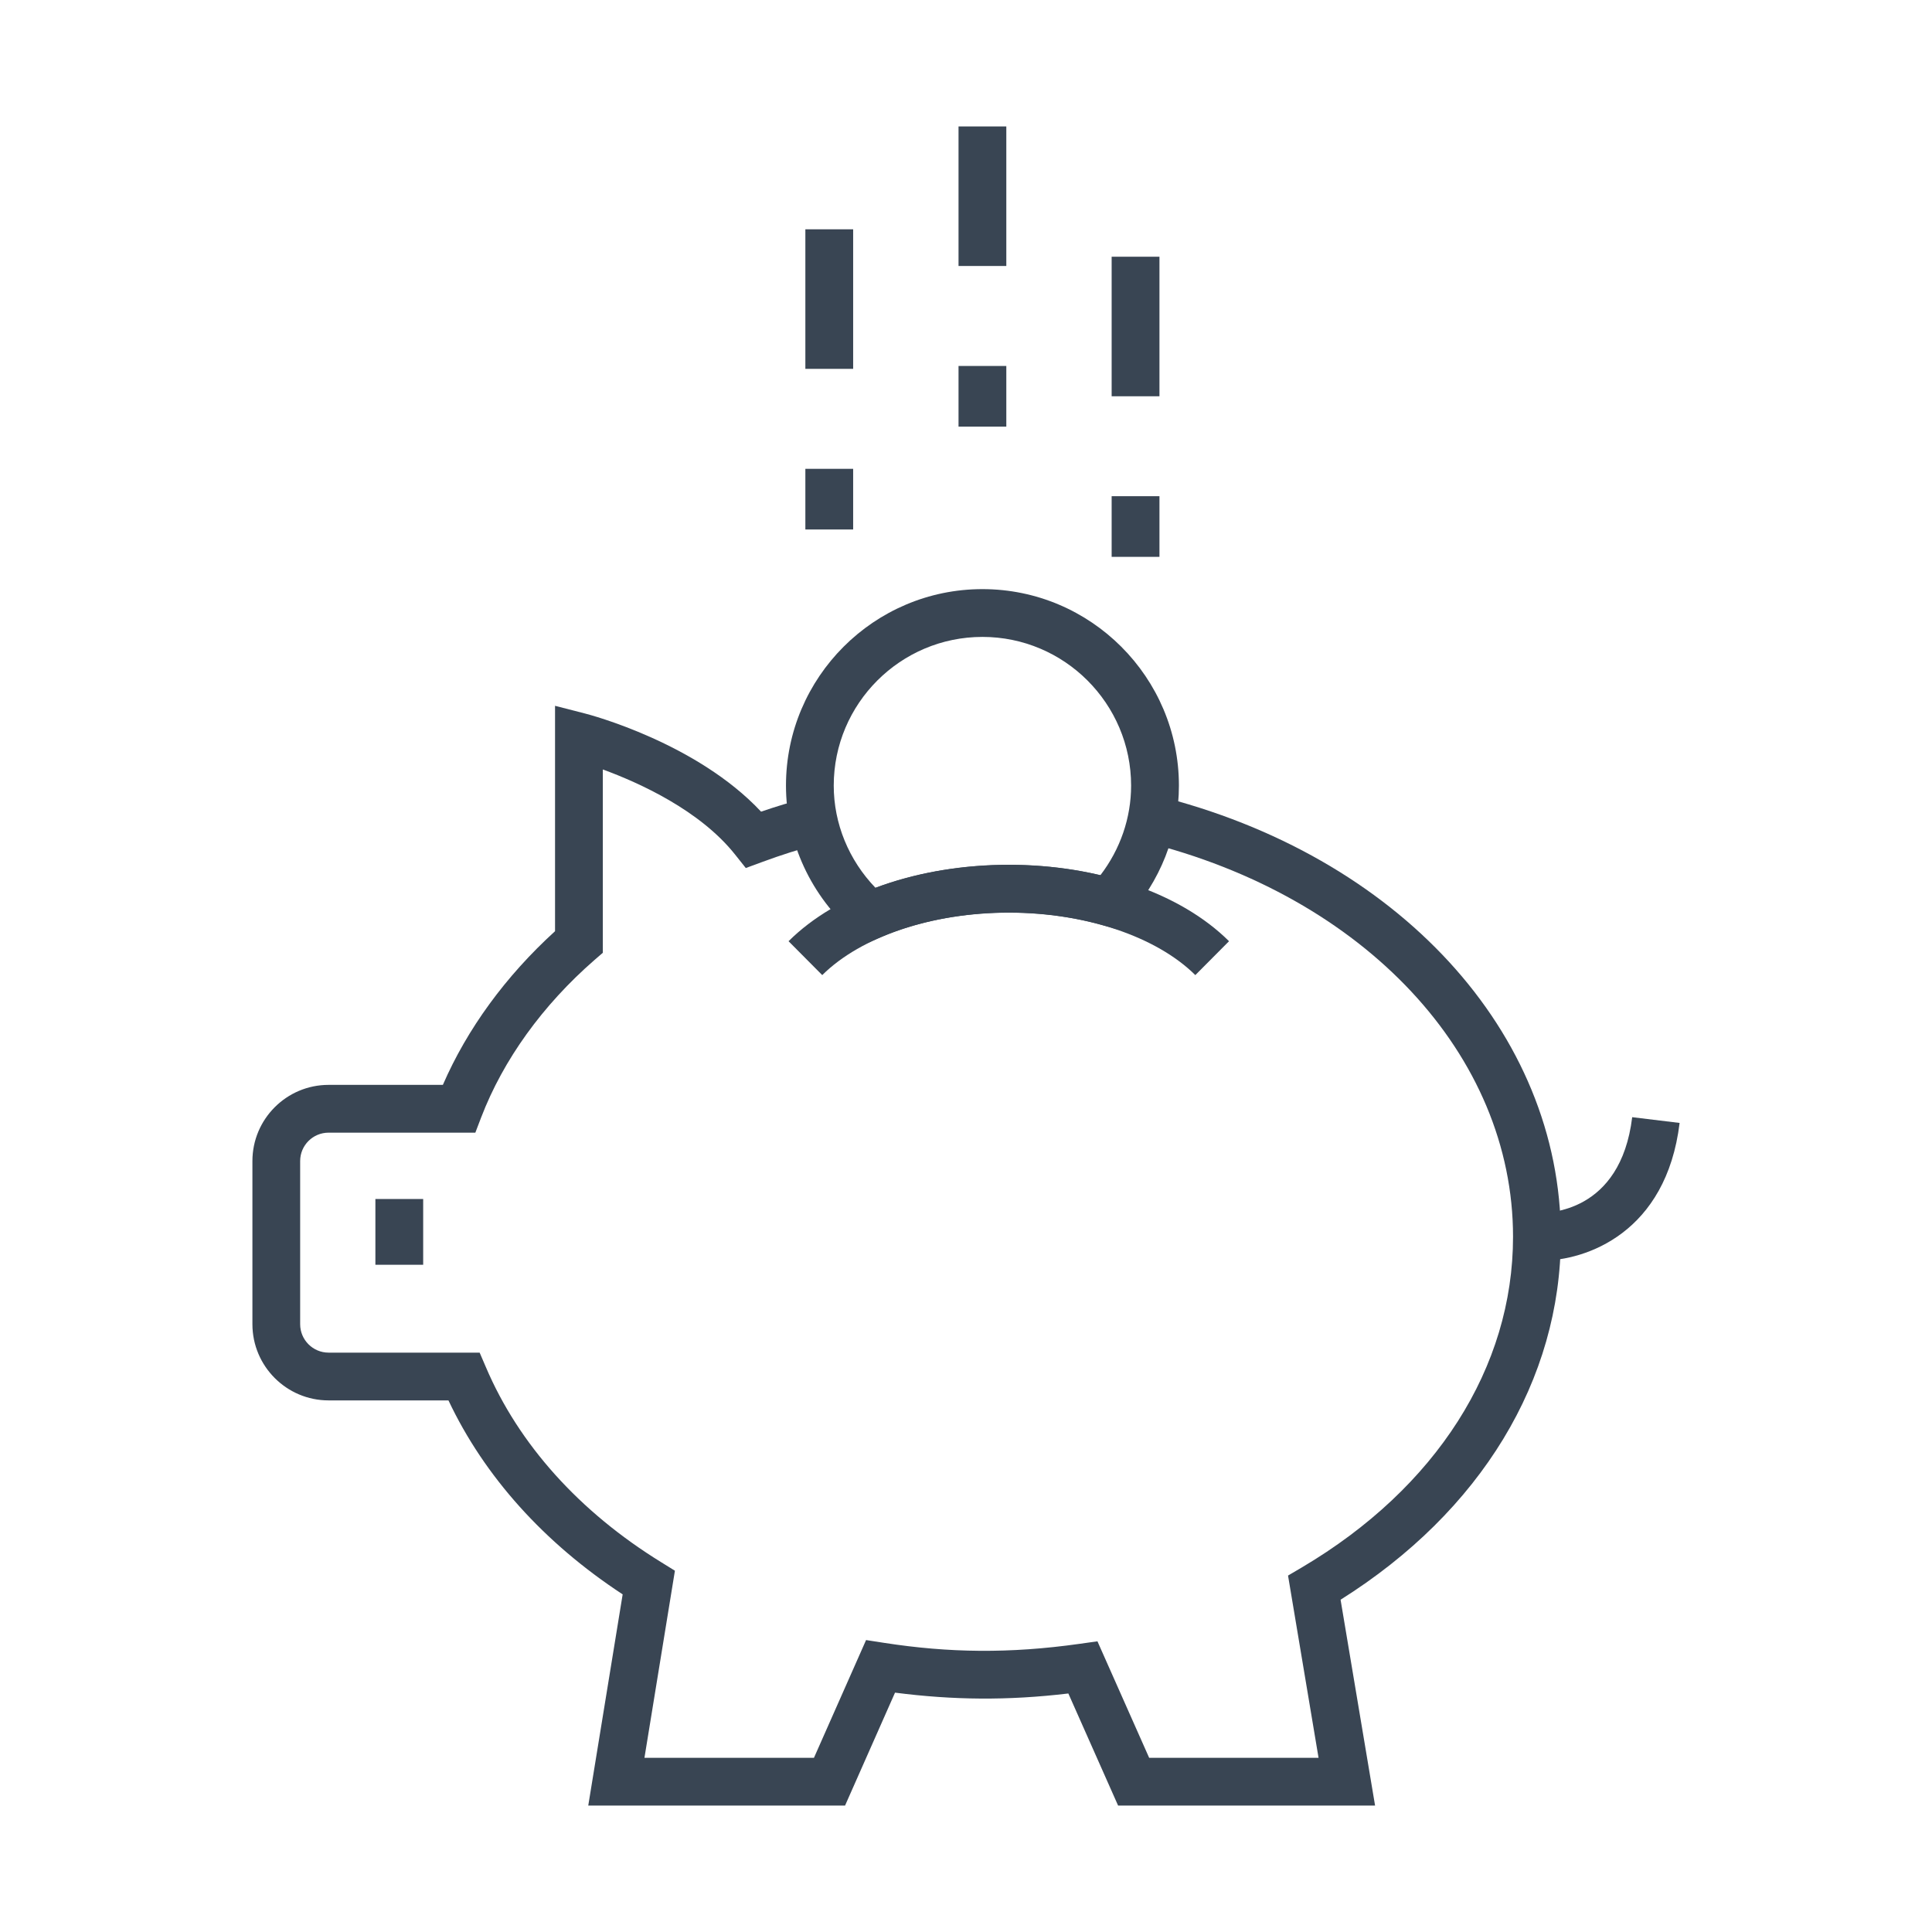 <?xml version="1.0" encoding="utf-8"?>
<!-- Generator: Adobe Illustrator 16.0.0, SVG Export Plug-In . SVG Version: 6.00 Build 0)  -->
<!DOCTYPE svg PUBLIC "-//W3C//DTD SVG 1.1//EN" "http://www.w3.org/Graphics/SVG/1.1/DTD/svg11.dtd">
<svg version="1.1" id="Calque_2" xmlns="http://www.w3.org/2000/svg" xmlns:xlink="http://www.w3.org/1999/xlink" x="0px" y="0px"
	 width="83px" height="83px" viewBox="0 0 83 83" enable-background="new 0 0 83 83" xml:space="preserve">
<g>
	<g>
		<g>
			<g>
				<rect x="34.599" y="9.851" fill="#394553" width="2.053" height="5.995"/>
			</g>
			<g>
				<rect x="34.599" y="20.141" fill="#394553" width="2.053" height="2.606"/>
			</g>
			<g>
				<rect x="41.179" y="5.432" fill="#394553" width="2.053" height="5.995"/>
			</g>
			<g>
				<rect x="41.179" y="15.722" fill="#394553" width="2.053" height="2.606"/>
			</g>
			<g>
				<rect x="47.757" y="11.029" fill="#394553" width="2.054" height="5.995"/>
			</g>
			<g>
				<rect x="47.757" y="21.317" fill="#394553" width="2.054" height="2.606"/>
			</g>
		</g>
	</g>
	<g>
		<path fill="#394553" d="M59.074,77.568h-11.04l-2.137-4.815c-2.604,0.311-4.962,0.284-7.446-0.036l-2.147,4.852H25.272
			l1.478-9.074c-3.374-2.212-5.944-5.07-7.484-8.333h-5.15c-1.805,0-3.272-1.47-3.272-3.273v-7.01c0-1.805,1.468-3.272,3.272-3.272
			h4.91c1.046-2.409,2.698-4.671,4.819-6.602v-9.683l1.281,0.329c0.207,0.052,4.802,1.259,7.57,4.218
			c0.645-0.22,1.302-0.421,1.974-0.597l0.521,1.984c-0.842,0.223-1.659,0.483-2.453,0.778l-0.698,0.257l-0.463-0.582
			c-1.51-1.9-4.118-3.081-5.679-3.652v7.875l-0.353,0.305c-2.237,1.949-3.922,4.289-4.872,6.763l-0.252,0.66h-6.306
			c-0.672,0-1.22,0.545-1.22,1.219v7.01c0,0.673,0.548,1.221,1.22,1.221h6.491l0.268,0.623c1.411,3.316,4.018,6.216,7.538,8.385
			l0.583,0.361l-1.309,8.038h7.282l2.239-5.059l0.775,0.12c2.779,0.431,5.39,0.467,8.397,0.042l0.768-0.108l2.222,5.005h7.277
			l-1.311-7.83l0.605-0.356c5.758-3.408,9.061-8.583,9.061-14.199c0-7.808-6.372-14.628-15.854-16.972l0.493-1.993
			C60.058,36.739,67.055,44.36,67.055,53.13c0,6.157-3.438,11.808-9.463,15.595L59.074,77.568z"/>
	</g>
	<g>
		<path fill="#394553" d="M66.213,54.16c-0.084,0-0.165-0.002-0.241-0.008l0.112-2.049l-0.056,1.026l0.048-1.026
			c0.389,0.02,3.543,0.02,4.044-4.108l2.037,0.247C71.586,52.953,68.15,54.16,66.213,54.16z"/>
	</g>
	<g>
		<rect x="16.127" y="51.51" fill="#394553" width="2.053" height="2.825"/>
	</g>
	<g>
		<path fill="#394553" d="M51.352,41.891c-1.668-1.656-4.737-2.688-8.014-2.688c-3.275,0-6.346,1.031-8.014,2.688l-1.447-1.456
			c2.068-2.058,5.605-3.284,9.461-3.284s7.393,1.227,9.462,3.284L51.352,41.891z"/>
	</g>
	<g>
		<path fill="#394553" d="M37.204,40.539l-0.487-0.421c-1.877-1.616-2.951-3.938-2.951-6.368c0-4.655,3.787-8.441,8.44-8.441
			s8.441,3.786,8.441,8.441c0,2.102-0.801,4.126-2.25,5.702l-0.427,0.465l-0.607-0.172c-3.122-0.879-6.817-0.662-9.568,0.537
			L37.204,40.539z M42.206,27.362c-3.522,0-6.388,2.865-6.388,6.388c0,1.632,0.647,3.202,1.795,4.393
			c2.883-1.085,6.491-1.293,9.659-0.541c0.856-1.117,1.321-2.464,1.321-3.852C48.593,30.228,45.728,27.362,42.206,27.362z"/>
	</g>
</g>
</svg>
